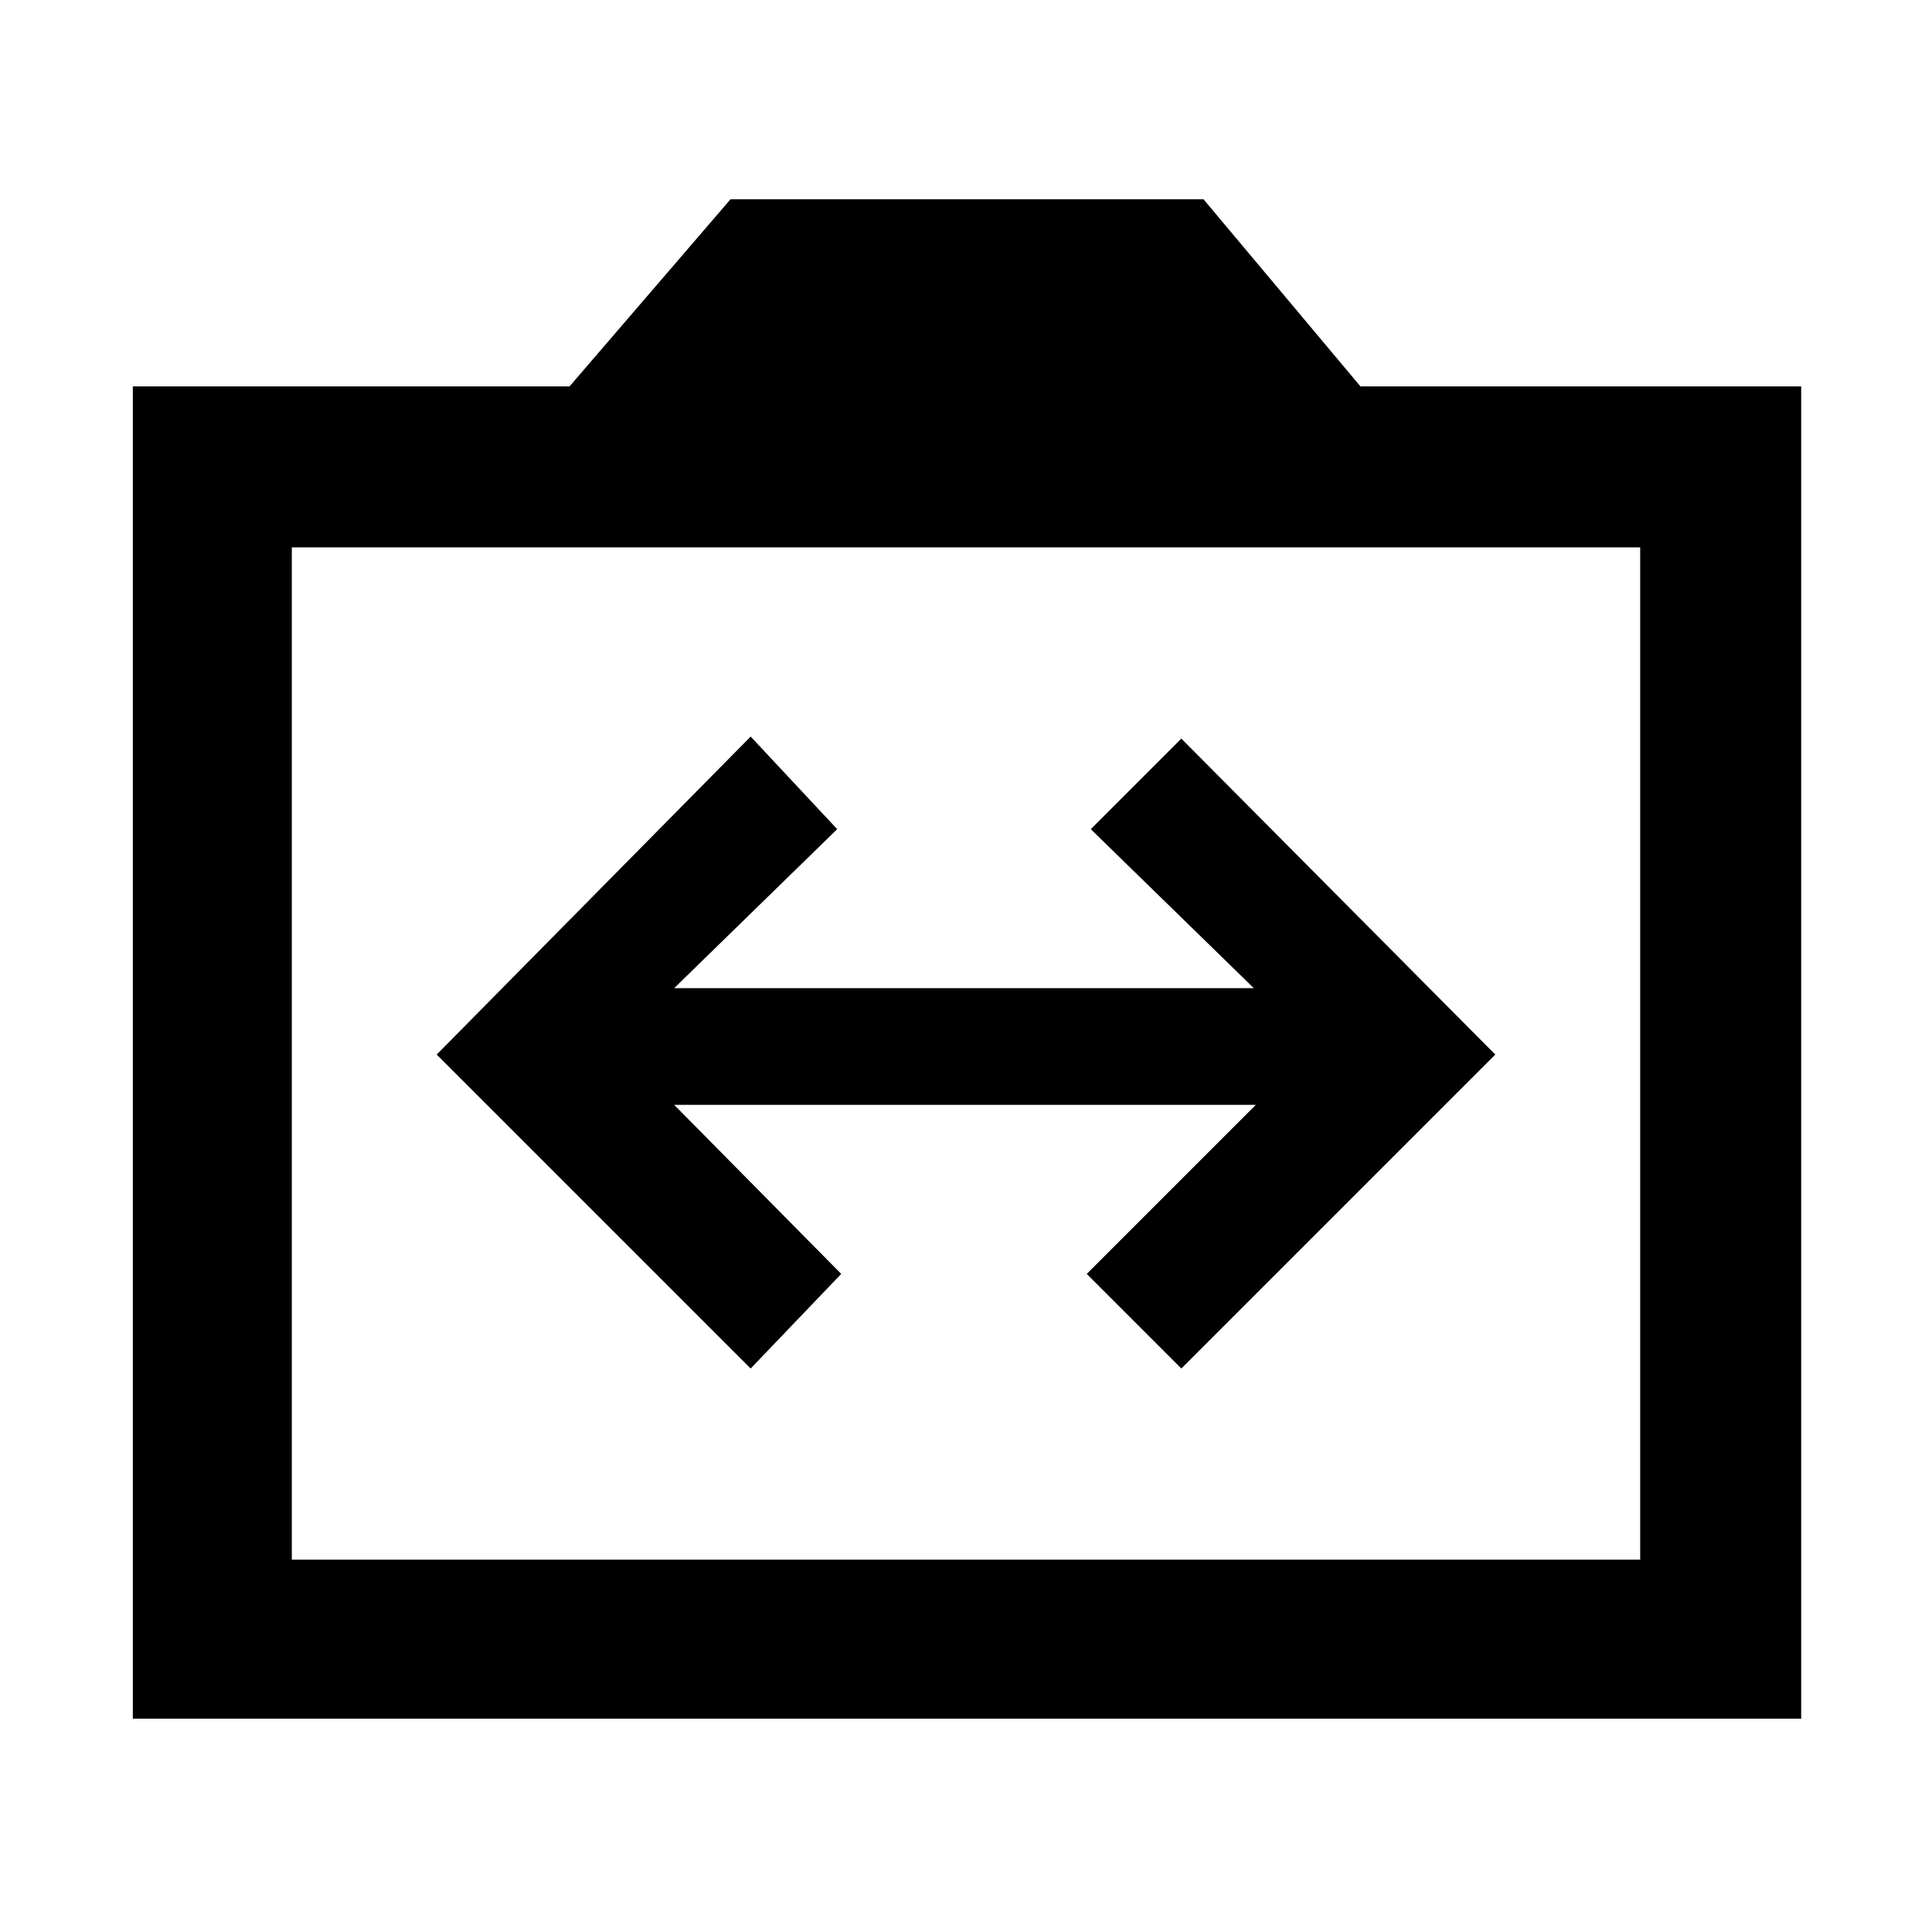 <svg xmlns="http://www.w3.org/2000/svg" height="48" width="48"><path d="M18.65 34 20.9 31.65 16.75 27.45H31.2L27 31.65L29.35 34L37.15 26.2L29.35 18.35L27.1 20.6L31.15 24.55H16.75L20.8 20.6L18.65 18.3L10.85 26.2ZM3.3 42.7V9.6H14.15L18.15 4.95H29.9L33.8 9.6H44.75V42.7ZM7.25 38.75H40.75V13.6H7.25ZM24 26.15Z"/></svg>